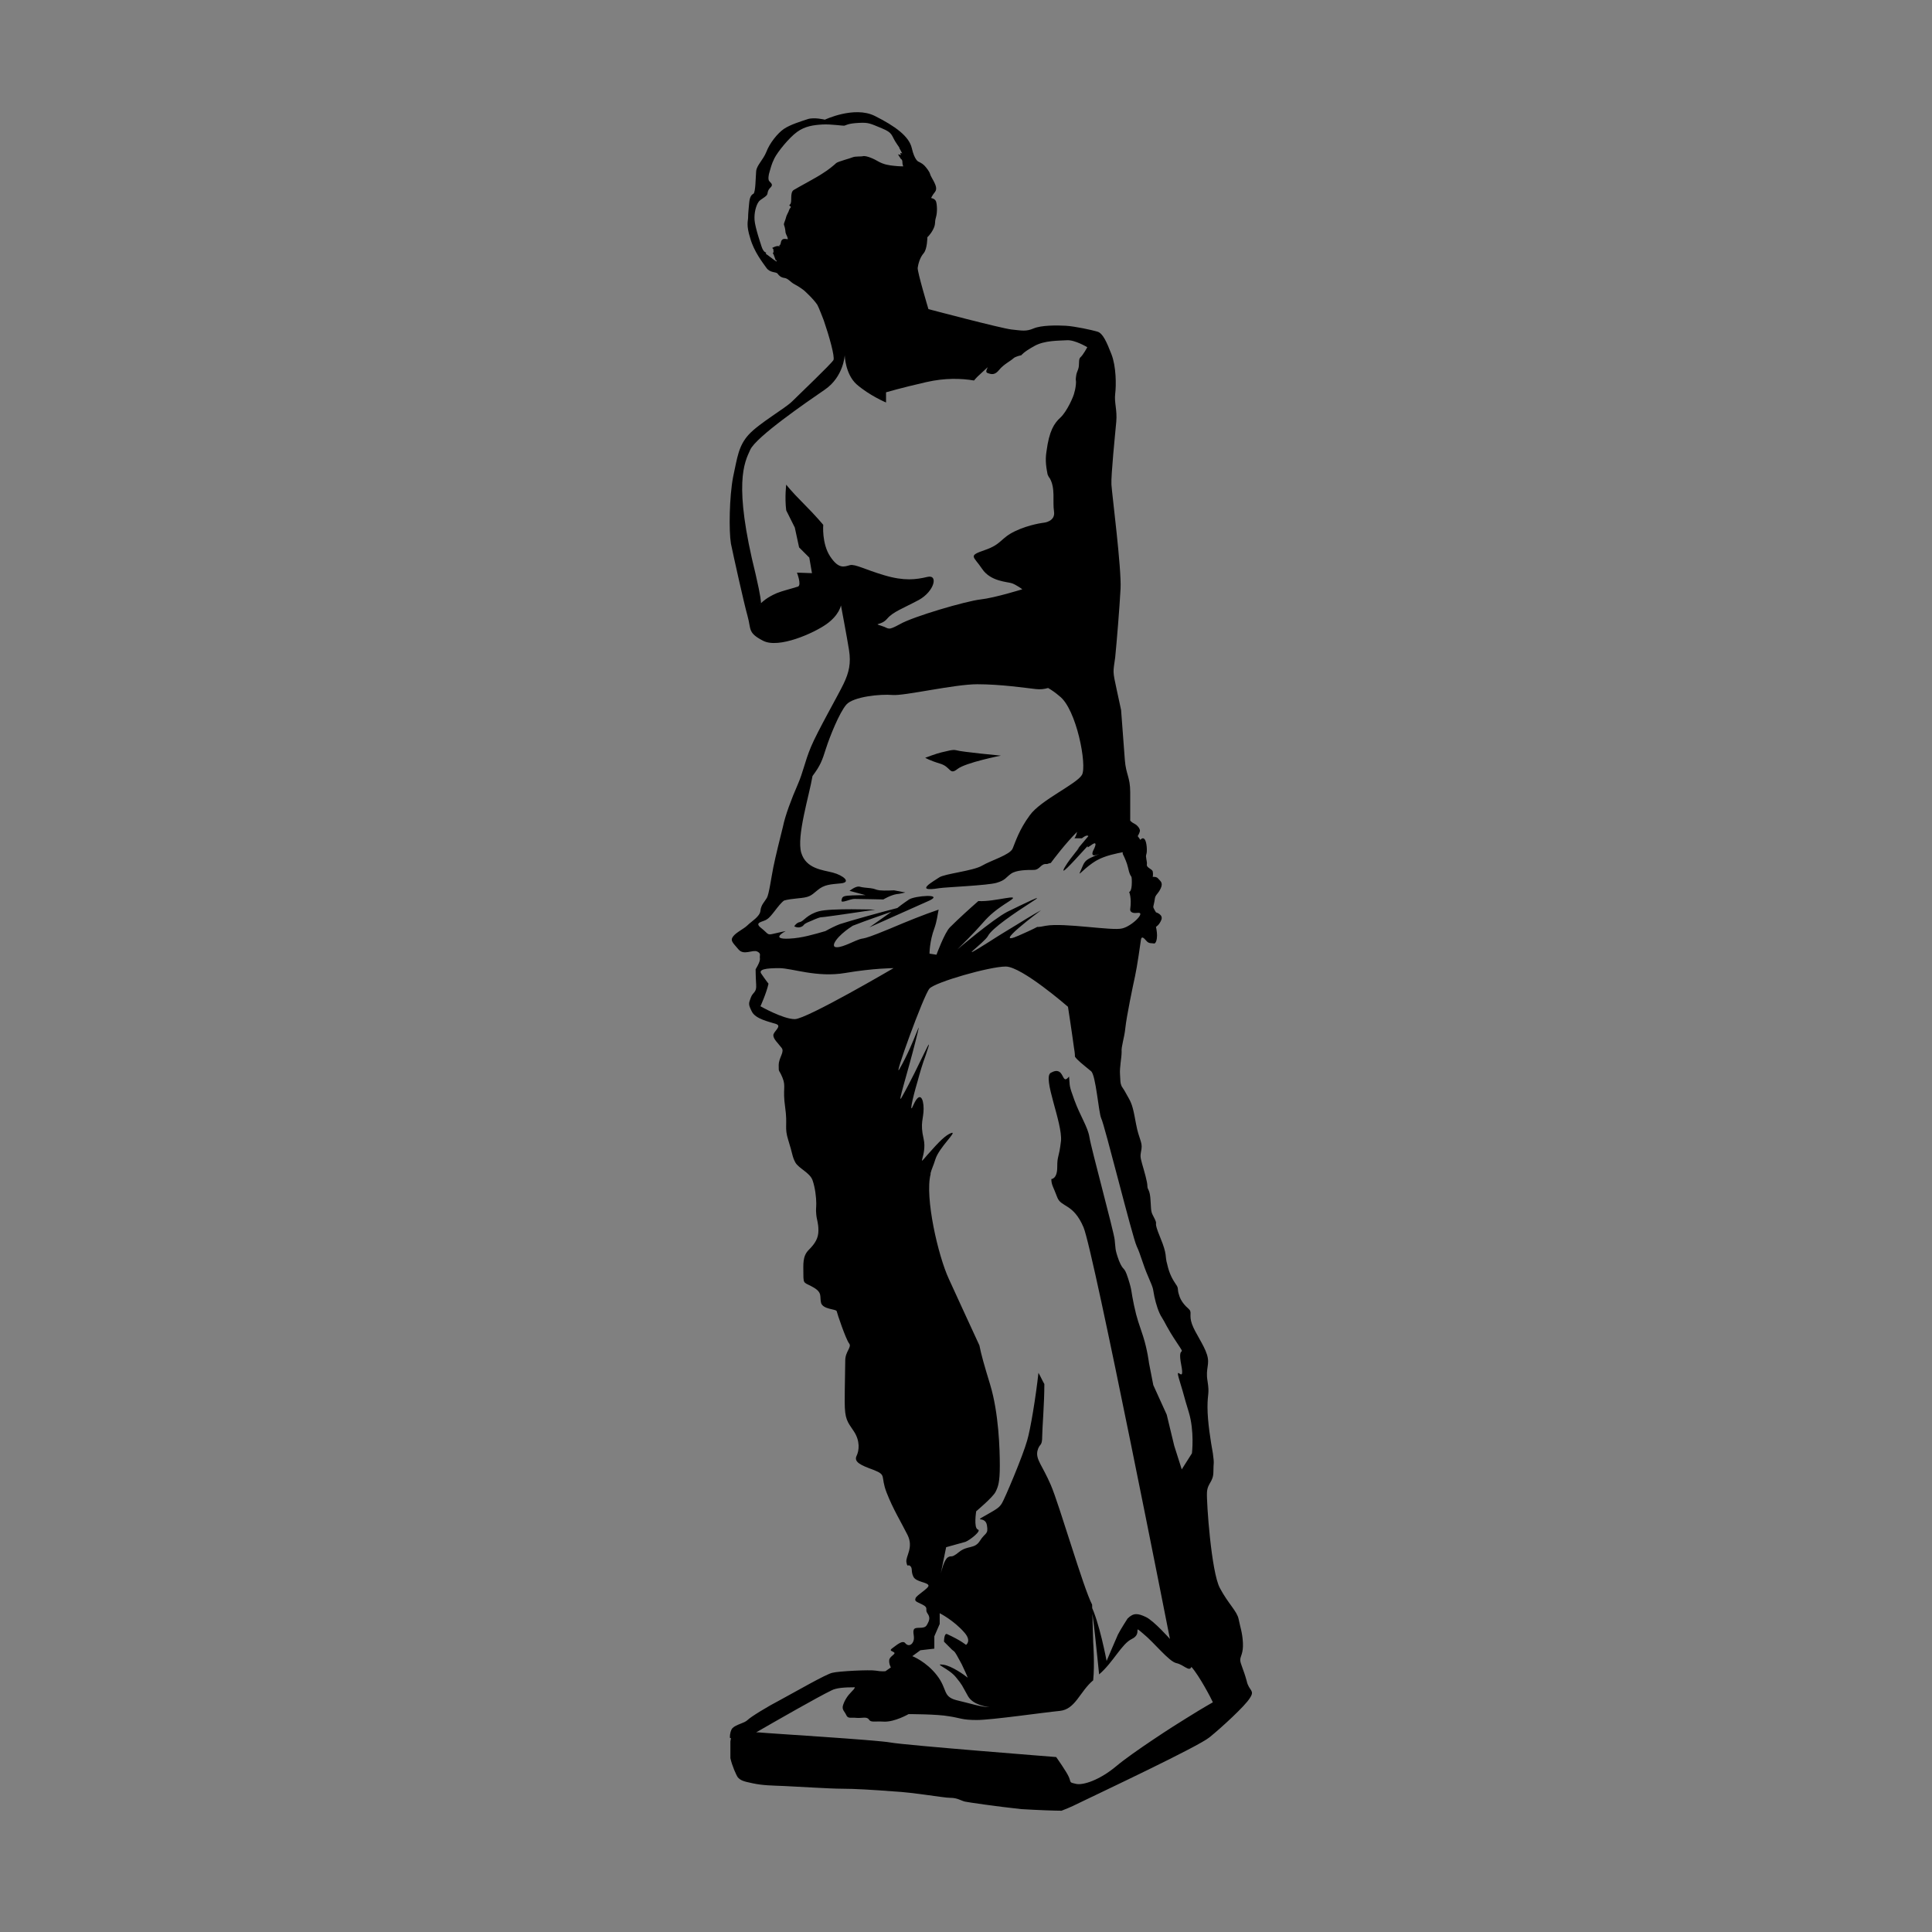 <?xml version="1.0" encoding="utf-8"?>
<!-- Generator: Adobe Illustrator 20.1.0, SVG Export Plug-In . SVG Version: 6.00 Build 0)  -->
<!DOCTYPE svg PUBLIC "-//W3C//DTD SVG 1.1//EN" "http://www.w3.org/Graphics/SVG/1.1/DTD/svg11.dtd">
<svg version="1.1" id="Layer_3" xmlns="http://www.w3.org/2000/svg" xmlns:xlink="http://www.w3.org/1999/xlink" x="0px" y="0px"
	 viewBox="0 0 360 360" style="enable-background:new 0 0 360 360;" xml:space="preserve">
<rect x="0" y="0" width="360" height="360" fill="#808080" stroke="none"/>
<style type="text/css">
	.st0{fill:none;}
	.st1{fill:#FFFFFF;}
</style>
<g>
	<path class="st0" d="M222.2,310.6c-0.3,1-1.4-0.3-2.8-0.7s-4.1-3.8-6.2-5.5c-2.1-1.7,0,0-2.1,1c-1.9,0.9-3.5,4.4-6.1,6.6
		c0,0.5,0.1,0.8,0.1,0.9c0,0.5,0,2.4-0.2,3.4c-0.2,0.9-0.6,1.7-1.1,2.1s-1.4-0.9-0.6-3.5c0.1-0.5,0.2-1.1,0.3-1.8
		c-2.6,2.1-3.4,5.4-6.2,5.7c-3.1,0.3-12.7,1.7-15.5,1.7s-3.1-0.3-5.2-0.7c-2.1-0.3-7.5-0.4-7.5-0.4s-2.6,1.5-4.6,1.4
		c-2-0.1-2.4,0.2-2.8-0.4s-1.3-0.2-2.3-0.3c-1-0.1-1.6,0.2-1.9-0.5c-0.3-0.7-0.9-0.9-0.6-1.9c0.3-0.9,0.9-1.7,1.6-2.5
		c0.3-0.3,0.5-0.6,0.6-0.8c-1.9,0-3.5,0.1-4.4,0.6c-2.4,1.2-9.9,5.5-14,7.8c0.1,0,0.3,0,0.4,0c2,0.2,22.1,1.4,24.7,1.9
		c2.7,0.5,30.8,2.7,30.8,2.7s2,2.8,2.4,3.8c0.4,1,0,0.9,1.3,1.2c1.3,0.3,4.4-0.6,7.5-3.3s11-7.8,13-8.9c1.2-0.7,3.4-2,5.2-3
		C225.8,316.5,223.7,312.2,222.2,310.6z"/>
	<path d="M144.2,47.1C144.1,47.1,144.1,47.1,144.2,47.1C144.1,47.1,144.1,47.1,144.2,47.1z"/>
	<path d="M144.1,47.1c0,0,0-0.1,0.1-0.3C144.1,47,144.1,47.1,144.1,47.1z"/>
	<path d="M231.1,309.3c0-0.7,0.6-1.2,0.5-3.2c-0.1-1.9-0.5-2.9-0.8-4.4s-1.9-2.8-3.5-5.8s-2.5-16-2.4-17.8c0.1-1.8,1.2-1.9,1.2-3.9
		c0-1.9,0.2-1.2-0.1-3.4c-0.4-2.2-1-5.9-1-8.6s0.4-2.4,0-4.9c-0.4-2.4,0.5-3-0.1-4.9s-2.2-4-2.8-5.7s0.1-2.2-0.6-2.8
		c-0.7-0.6-1.5-1.5-1.8-2.6c-0.4-1.2,0-1.2-0.6-2c-0.6-0.9-1.2-1.9-1.6-3.7c-0.5-1.7,0.1-1.6-1.3-5c-1.4-3.4-0.4-2.1-1-3.4
		c-0.6-1.3-0.7-0.9-0.8-3.3s-0.6-2.1-0.6-2.9s-0.6-2.8-1-4.2c-0.4-1.4-0.3-1.5-0.1-2.7c0.2-1.3-0.5-1.9-1-4.6s-0.7-3.7-1.4-4.9
		c-0.7-1.3-0.9-1.6-1.3-2.2c-0.3-0.7-0.2-0.9-0.3-2.2s0.3-3.1,0.3-4.2c-0.1-1,0.5-2.5,0.7-4.5c0.2-2,1.4-7.8,1.8-9.6
		c0.4-1.8,1-6.1,1.1-6.8c0.1-0.7,0.5-0.4,1,0.2c0.5,0.6,1,0.4,1.4,0.5c0.4,0.1,0.6-0.8,0.6-1.5s-0.2-1.6-0.2-1.6s0.6-0.3,1-1.3
		s-1-1.4-1-1.4s-0.5-0.8-0.5-1s0.2-0.8,0.3-1.6c0.1-0.7,0.6-0.8,1.1-1.9c0.5-1.1-0.2-1.4-0.5-1.8c-0.3-0.4-1-0.3-1-0.3s0.1-0.5,0-1
		c-0.1-0.5-1.2-0.7-1.1-1.3c0.1-0.6-0.3-1.4-0.1-1.9s0.1-2.3-0.3-2.8c-0.4-0.5-0.8,0.1-0.8,0.1l-0.5-0.7c0,0,0.3-0.5,0.4-0.9
		c0.1-0.4-0.4-1.1-1-1.4c-0.6-0.3-0.8-0.6-0.8-0.6s0-2.5,0-5.3c0-2.8-0.8-3.3-1-6c-0.2-2.7-0.7-9.3-0.7-9.3s0,0-0.8-3.7
		c-0.8-3.7-0.7-3.2-0.3-6.1c0.3-3,0.8-9.1,1-12.8c0.2-3.7-1.6-17.7-1.7-19.4s0.7-9.5,0.9-11.7s-0.4-3.6-0.2-5.2s0.2-5.1-0.7-7.4
		s-1.6-3.9-2.6-4.2s-4.2-1-5.9-1.1s-4.6-0.1-6,0.5s-2.2,0.4-4.1,0.2S173,57.6,173,57.6s-2.1-7-2-7.7c0.1-0.7,0.4-1.9,1.1-2.7
		s0.7-3,0.7-3s0.6-0.5,1.1-1.5s0.2-1.2,0.5-2.2s0.2-2.5,0-3s-0.9-0.6-0.9-0.6s0.2-0.5,0.7-1.1s0.1-1.4-0.2-2s-0.6-1-0.7-1.4
		c-0.1-0.4-0.7-1.2-1.1-1.6s-1.1-0.7-1.1-0.7s-0.7-0.3-1.2-2.5c-0.5-2.2-3.1-4.1-6.9-6s-9.3,0.7-9.3,0.7s-2-0.5-3.2-0.1
		c-1.2,0.4-3.2,1-4.4,1.8c-1.2,0.8-2.7,2.7-3.3,4.3c-0.6,1.5-1.8,2.5-1.9,3.6c-0.1,1.1-0.1,3.9-0.5,4.2c-0.4,0.2-0.7,0.6-0.8,1.7
		c-0.1,1.1-0.2,2-0.2,2.7s-0.4,1.4,0.4,3.9c0.7,2.5,2.3,4.5,3,5.5s1.8,0.7,2.1,1.1s0.6,0.7,1.3,0.8c0.7,0.1,1.1,0.8,1.9,1.2
		c0.8,0.4,1.7,1.1,1.7,1.1s1.7,1.5,2.5,2.7c0.2,0.3,1.2,2.9,1.2,2.9c1,2.9,2.1,6.8,1.8,7.4c-0.5,0.8-6.4,6.4-7.7,7.7
		c-1.3,1.3-6.2,4.1-8.1,6.2c-1.9,2.1-2.1,4.2-2.9,7.9c-0.7,3.7-0.8,10-0.4,12.4c0.5,2.4,2.4,11,3.1,13.5s0,3.1,2.9,4.6
		c2.9,1.5,9.4-1.4,11.8-3.1c2.4-1.7,2.7-3.5,2.7-3.5s1.1,5.8,1.5,8.3s0,4.2-1,6.3c-1,2.1-4.9,8.9-6.1,11.8c-1.2,2.9-1.4,4.6-2.5,7.1
		c-1.1,2.5-2.3,5.7-2.7,7.7c-0.5,2-1.4,5.6-1.8,7.6s-0.8,5-1.2,5.7c-0.4,0.7-1.1,1.3-1.2,2.4c-0.1,1.1-1.7,2-2.4,2.7
		s-2.1,1.3-2.7,2.1c-0.6,0.8,0,1.2,1,2.4c1,1.2,2.6,0,3.5,0.4c0.8,0.4,0.4,0.7,0.5,1.3c0.1,0.6-0.8,2-0.8,2s0,1.3,0.1,2.9
		c0.1,1.5-0.6,1.3-1,2.4s-0.5,1.2,0.2,2.6c0.7,1.4,3.3,1.9,4.5,2.3c1.2,0.4-0.5,1.4-0.5,2.1s0.8,1.4,1.5,2.3
		c0.7,0.8-0.5,1.8-0.5,3.3c0,1.5,0,0.6,0.7,2.3s0,2,0.5,5.5c0.5,3.5-0.2,3.7,0.6,6.2c0.8,2.5,0.7,3,1.3,4.1s2.7,1.9,3.2,3.3
		c0.5,1.4,0.7,3.3,0.7,4.3c0,1-0.1,1.1,0,2.1c0.1,1.1,0.4,1.5,0.4,3c0,1.4-0.6,2.4-1.8,3.6c-1.2,1.2-1,2.7-1,4.6
		c0,1.9,0.2,1.4,1.9,2.4c1.7,1,1.1,1.7,1.4,2.9c0.4,1.2,2.7,1.1,2.9,1.5c0.1,0.5,1.7,5.2,2.3,6c0.6,0.7-0.7,1.5-0.7,3.2
		s-0.1,4.4-0.1,7.7s0.5,3.7,1.7,5.5c1.2,1.8,1,3.6,0.5,4.6c-0.5,1.1,0.7,1.7,3.2,2.6c2.5,1,1.2,1.1,2.4,4.2c1.2,3.1,2.7,5.5,3.9,7.9
		c1.2,2.4-0.4,4-0.2,5.1s0.3,0.3,0.7,0.7c0.5,0.4,0.1,1,0.6,2c0.5,1,2.6,1,2.8,1.6c0.2,0.5-2.2,1.8-2.4,2.4
		c-0.2,0.6,0.1,0.6,1.3,1.2s0.4,0.9,0.9,1.6s0.5,1.2-0.1,2.2c-0.5,0.9-2,0.2-2.4,0.8c-0.3,0.6,0.2,1.4-0.1,2.2c-0.3,0.8-1,1-1.5,0.4
		c-0.5-0.7-1.7,0.4-2.4,0.9c-0.7,0.5-0.1,0.5,0.3,0.8c0.4,0.3-0.8,0.7-0.9,1.4c-0.1,0.7,0.3,1.4,0.3,1.4l-1,0.7c0,0-0.7,0.1-1.8-0.1
		c-1.1-0.2-7,0.1-8.1,0.4c-1.1,0.2-7,3.6-9.6,5c-2.5,1.3-5.6,3.2-6.2,3.8s-2.1,0.8-2.8,1.5c-0.3,0.3-0.5,1-0.5,1.8l0.2,0.1l-0.1,0.6
		c0,0,0,1.6,0,3.1c0.3,1.4,1.1,3.2,1.4,3.6c0.5,0.5,0.8,0.7,2.8,1.1c1.9,0.4,3.5,0.4,5.9,0.5c2.4,0.1,8.4,0.5,10.7,0.5
		s5.7,0.2,9.6,0.5c3.9,0.2,9.3,1.2,10.6,1.2s1.9,0.5,2.7,0.7c0.4,0.1,5.8,0.9,10.5,1.4c3.3,0.2,6.4,0.3,7.5,0.3
		c0.5-0.2,1.4-0.5,3.6-1.6c3.5-1.7,22-10.4,24-12.1c2.1-1.7,6.6-5.8,7.5-7.3c1-1.5-0.2-1.3-0.6-3.2C231.7,311,231.1,310,231.1,309.3
		z M147.9,35.4c-0.8,0.5-0.2,2.3-0.7,2.7c-0.4,0.3,0.4,0.3,0.1,0.6c-0.3,0.3-0.2,0.5-0.6,1.2c-0.3,0.6-0.1,0.4-0.6,1.7
		c-0.1,0.4,0.1,0.4,0.2,1.1c0.1,0.6,0,0.5,0.2,1c0.2,0.4,0.2,0.4,0.3,0.8c0.1,0.3-1.1-0.5-1.3,0.7c-0.1,0.6-0.3,0.5-0.3,0.4
		c0,0,0,0,0,0c0.2,0.6,0,0-0.9,0.4s0,0-0.2,0.9c0.2-0.3,0,0.2-0.1,0.3c0.1,0.1,0.2,0.3,0.4,0.9c0.3,0.9,0,0,0.3,0.5
		c0.3,0.5-1-0.6-1.7-1.1c-0.7-0.4,0.1-0.3-0.4-0.5s-0.8-1.4-0.8-1.4s-1.1-3.2-1.2-4.6c-0.1-1.4,0.3-2.7,0.7-3.3
		c0.3-0.6,1.6-1,1.7-1.6c0.1-0.6,0.2-0.8,0.7-1.3c0.4-0.5-0.2-0.8-0.4-1.1s-0.1-1.1,0.1-1.7c0.2-0.6,0.3-1.3,0.9-2.5
		c0.6-1.2,2.7-3.8,4.2-4.9s3.1-1.3,4.7-1.4c1.8-0.1,3.9,0.3,4.2,0.2c0.3-0.1,0.7-0.4,2.6-0.5c1.9-0.1,2.1,0.1,4.3,1
		c2.2,0.9,1.7,1.3,2.8,2.9c1.1,1.6,0,0,0.7,1.2c0.4,0.8,0.3,0.5,0.3,0.6c0.1,0,0,0,0,0c-0.2-0.1-0.4-0.2-0.3,0.1
		c0.3,0.6-0.9-0.5-0.2,0.5c0.4,0.6,0.3,0.5,0.3,0.4c0,0,0,0.1,0.1,0.1c0.3,0.5,0,0.4,0.3,1.3c0,0-0.8,0-1.7-0.1
		c-0.9-0.1-1.9-0.2-3.1-0.9s-2.3-1-2.7-0.9c-0.3,0.1-1.4,0-1.9,0.2c-0.4,0.2-2.8,0.8-3.1,1.1c-0.3,0.3-1.5,1.3-2.5,1.9
		C152.3,33,148.7,34.9,147.9,35.4z M139.8,83.8c1.1-2.4,10.4-8.8,13.9-11.2c3.5-2.4,3.7-6.4,3.7-6.4s0.1,3.5,2.2,5.4
		c2.4,2.1,5.5,3.4,5.5,3.4v-1.9c0,0,2.7-0.8,7.5-1.9c3.5-0.8,6.5-0.7,8.9-0.3c0.3-0.4,0.8-0.9,1.7-1.7c1.8-1.7,0,0,0.8,0.3
		c0.8,0.3,1.4,0.4,2.2-0.6c0.8-1,2.2-1.7,2.6-2.1c0.4-0.4,1.5-0.6,1.5-0.6s0.4-0.6,2.4-1.7c1.9-1.1,4.6-1,6.1-1.1
		c1.5-0.1,3.8,1.3,3.8,1.3s-0.8,1.5-1.3,1.9c-0.4,0.4-0.1,1.4-0.4,2.2c-0.3,0.8-0.3,0.7-0.4,1.4c-0.1,0.7,0,0.6,0,1
		c0,0.4-0.1,1.3-0.3,1.9c-0.1,0.7-1.4,3.6-2.6,4.7s-2.1,2.5-2.6,6.3c-0.3,1.8,0,3.2,0.2,4.3c0.1,0.2,0.2,0.5,0.4,0.7
		c1.1,1.9,0.5,4.3,0.8,6.2c0.3,1.9-1.9,2.1-1.9,2.1s-2.7,0.3-5.4,1.6s-2.4,2.4-5.6,3.5c-3.2,1.1-2.1,1.1-0.5,3.5
		c1.6,2.4,4.8,2.4,5.6,2.7c0.8,0.3,1.9,1.1,1.9,1.1s-5.1,1.6-7.8,1.9c-2.7,0.3-12.6,3.2-15,4.6c-2.4,1.3-1.9,0.8-3.5,0.3
		c-1.6-0.5,0,0,1.1-1.3c1.1-1.3,2.9-1.9,5.9-3.5c2.9-1.6,3.7-4.8,1.6-4.3c-2.1,0.5-4.3,0.8-8-0.3c-3.7-1.1-5.4-2.1-6.4-1.9
		c-1.1,0.3-2.1,0.8-3.7-1.6c-1.6-2.4-1.3-5.9-1.3-5.9s-1.3-1.6-3.7-4c-2.4-2.4-3.2-3.5-3.2-3.5s-0.3,2.4,0,4.8l1.6,3.2l0.8,3.7
		l1.9,1.9l0.5,2.9l-2.8-0.1c0,0,0.9,2.3,0.2,2.6c-1.6,0.5-2.9,0.8-3.9,1.2c-1.9,0.8-2.8,1.7-3,1.9c0,0.1,0,0,0,0s0,0,0,0
		c0-0.2,0-1.1-1-5.4C136.6,90.1,138.7,86.2,139.8,83.8z M146.1,167.8c0.7-0.2,1.5-0.3,2.5-0.4c2.2-0.2,2.4-0.4,3.7-1.5
		c1.3-1.1,2.4-1.1,4.4-1.3c2-0.2,0.4-1.5-1.5-2s-5-0.7-5.9-3.7c-0.9-3.1,1.5-10.7,2.1-14.3c1.5-2,1.8-2.9,2.5-5.1
		c0.7-2.2,2.5-6.7,3.8-8.2c1.3-1.5,6.4-2,8.6-1.8c2.2,0.2,11.5-2,15.8-2c4.4,0,9.1,0.7,10.9,0.9c0.9,0.1,1.6,0,2.3-0.2
		c0.7,0.4,1.4,0.9,2.1,1.5c3.2,2.4,5.2,13,4.2,14.7c-1,1.7-7.7,4.7-9.7,7.5c-2,2.7-2.7,5-3.2,6.2c-0.5,1.2-4,2.2-5.7,3.2
		c-1.7,1-7,1.5-8,2.2c-1,0.7-4.9,2.8,0,2c1.3-0.2,9-0.5,10.7-1c1.7-0.5,1.7-1,2.7-1.7s3-0.7,4.2-0.7s1.3-1.2,2.4-1.1
		c0.1,0,0.2,0,0.4-0.1c0,0,0,0,0,0c0.1,0,0.3-0.1,0.4-0.1c0.6-0.8,2.7-3.6,4.9-5.8c-0.2,0.9-0.5,1.2-0.5,1.2h1.4
		c1-0.8,1.2-0.4,1.2-0.4l-2.1,2.5c1.4-1.4-1.2,1.4-2.3,3.3c-1,1.8,1.2-0.6,3.3-2.9c2.1-2.3,0,0,1.6-1.2c1.6-1.2,0.4,1,0.4,1
		s-0.6,1.2,0.6,0.8s0,0-1.2,0.6c-1.2,0.6-1.2,1.2-1.8,2.5c-0.6,1.2,0.8-0.8,3.1-2.1c1.6-0.9,3.8-1.3,4.8-1.5c0,0,0,0.1,0,0.1
		c0,0.1,0,0.1,0,0.2c0.4,0.8,0.8,1.7,1,2.6c0.5,2.3,0.7,0.9,0.7,2.7c0,1.8-0.5,1.8-0.5,1.8s0.5,1.1,0.2,3.2c0,0-0.2,0.9,1.4,0.7
		c1.6-0.2-1.1,2.5-2.9,2.9c-1.8,0.5-10.8-1.1-14.2-0.5c-3.4,0.7,0.7-0.7-5,1.8c-5.6,2.5,4.1-4.7,4.1-4.7s-1.5,0.8-4.7,2.8
		c-1.3,0.8-3,1.8-5,3.1c-6.8,4.3-0.9,0.2-0.2-1.1c0.7-1.4,5-4.3,8.1-6.3c3.2-2-1.8,0.5-4.5,1.8c-2.7,1.4-9.3,7-9.3,7
		s0.9-0.9,1.9-1.9c1-1,2.2-2.3,2.8-3c1.4-1.6,2.5-2.5,5-4.1c2.5-1.6-2.7,0.2-5.8,0c-1.6,1.4-3.7,3.3-5.3,4.9c-1,1-2.5,5.1-2.5,5.1
		l-1.3-0.2c0,0,0-2.3,0.9-4.7c0.5-1.4,0.6-2.6,0.8-3.5c-2.7,0.9-5.9,2.2-9.2,3.6c-7,2.9-3.4,0.9-7.4,2.7c-4.1,1.8-3.2-0.2-1.4-1.8
		c0.9-0.8,1.7-1.3,2-1.5c2.8-1.1,6.1-2.2,7.2-2.6c-2,1.4-4.1,2.9-4.1,2.9s8.5-3.8,11.2-5c2.7-1.3-2.7-0.9-3.8-0.2
		c-0.3,0.2-1.2,0.8-2.2,1.6c-2.4,0.6-8.9,2.4-10.7,3c-0.8,0.3-1.8,0.8-2.7,1.3c-2.1,0.6-4.4,1.3-6.7,1.4c-3.8,0.2-0.7-1.4-0.7-1.4
		s-1.1,0.2-2.3,0.5s-0.9,0-2.3-1.1c-1.4-1.1,0.5-1.1,1.1-1.6C143.8,170.8,145,168.6,146.1,167.8z M148.1,189.9
		c-2.2,0-6.4-2.4-6.4-2.4s1.1-2.4,1.5-4.2c0,0-0.7-0.9-1.3-1.8c-0.7-0.9,0.9-1.1,3.3-1.1c2.4,0,7,1.8,12.3,0.9s9-0.9,9-0.9
		S150.3,189.9,148.1,189.9z M171.5,307.5l2.6-0.3v-2.3l1-2.3v-2c0,0,2.6,1.3,4.6,3.6c1.4,1.6,0.3,2.3,0.3,2.3s-0.9-0.8-3.5-2
		c-0.6-0.3-0.6,1.4-0.6,1.4s0.9,0.9,1.2,1.2c0.9,1,0.4-0.2,2.1,3c0.4,0.8,1.2,2.6,1.1,2.5c-0.6-0.5-3-2.2-4.5-2.4
		c-2-0.3,1,0.7,2.3,2.3c1.3,1.6,1,1.3,2.3,3.6c0.9,1.5,3.1,1.9,4,2c0.5,0,0.4,0,0,0c0,0,0,0,0,0c-1.6,0-3.6-0.7-6.2-1.3
		c-2.6-0.7-1.6-2-3.6-4.6c-2-2.6-4.6-3.6-4.6-3.6L171.5,307.5z M221,320.2c-2,1.2-9.9,6.3-13,8.9s-6.2,3.6-7.5,3.3
		c-1.3-0.3-0.9-0.2-1.3-1.2c-0.4-1-2.4-3.8-2.4-3.8s-28.1-2.2-30.8-2.7c-2.7-0.5-22.8-1.7-24.7-1.9c-0.1,0-0.3,0-0.4,0
		c4-2.3,11.5-6.6,14-7.8c0.9-0.5,2.5-0.6,4.4-0.6c-0.1,0.3-0.3,0.5-0.6,0.8c-0.8,0.8-1.3,1.6-1.6,2.5c-0.3,0.9,0.3,1.2,0.6,1.9
		c0.3,0.7,0.9,0.4,1.9,0.5c1,0.1,1.9-0.3,2.3,0.3s0.9,0.3,2.8,0.4c2,0.1,4.6-1.4,4.6-1.4s5.4,0,7.5,0.4c2.1,0.3,2.4,0.7,5.2,0.7
		s12.4-1.4,15.5-1.7c2.9-0.3,3.7-3.6,6.2-5.7c0.3-2.9,0-7.1,0-7.1l-0.2-7c-1.6-3-6.1-18.6-7.7-22.3s-2.8-4.7-2.5-6.3
		c0.4-1.6,0.9-0.7,0.9-2.8c0-1.4,0.4-6,0.4-9.7c-0.4-0.7-0.7-1.4-1.1-2.1c-0.5,4.6-1.5,10.6-2.1,12.6c-0.8,2.9-4.2,10.9-4.7,11.7
		c-0.5,0.8-0.8,1-3.1,2.3c-2.3,1.3,0,0,0.3,1.8s-0.3,1.3-1.3,2.9c-1,1.6-2.3,0.8-3.9,2.1c-1.6,1.3-1.3,0.5-2.1,1
		c-0.7,0.5-1.2,2.6-1.3,3l0,0.1c0,0,0,0,0-0.1l1-4.9c0,0,2.9-0.8,3.6-1c0.8-0.3,3.1-2.1,2.3-2.3c-0.8-0.3-0.3-3.4-0.3-3.4
		s3.1-2.6,3.6-3.6s0.8-1.8,0.8-4.9s-0.2-9.8-1.8-15.1c-1.1-3.6-1.7-5.7-2-7.3c-2-4.3-4.5-9.8-5.7-12.4c-2-4.3-4.5-15.2-3.4-19.5
		c0,0,0-0.1,0-0.1c0,0,0-0.1,0-0.1c0.2-0.8,0.5-1.3,0.9-2.6c0.7-2.2,4.1-5.2,3-4.9c-1.1,0.4-2.2,1.5-4.5,4.1c-2.2,2.6,0,0-0.7-3
		s0-3.7,0-5.6s-0.7-3.4-1.9-0.7c-0.8,1.9-0.3-0.8,0.8-4.5c0.4-1.5,0.9-3.2,1.5-4.8c1.9-5.6-1.1,1.9-4.5,7.9
		c-0.9,1.6,1.1-4.5,2.6-10.5c1.5-6,0,0-3,5.2c-1.3,2.3,4.5-13.8,5.6-15s11.2-4.1,14.2-4.1s11.6,7.5,11.6,7.5s0.7,4.5,1.1,7.5
		c0.1,0.6,0.2,1.2,0.2,1.8c0.5,0.7,1.3,1.3,3,2.7c0.9,0.7,1.4,7.7,1.9,8.8c0.6,1.1,5.8,22.1,6.6,23.8c0.8,1.7,1.1,3.3,2.2,5.8
		c1.1,2.5,0.8,2.2,1.1,3.6c0.3,1.4,0.8,3,1.4,3.9s0.8,1.7,2.8,4.7s0,0,0.8,4.1c0.8,4.1-1.4-0.6-0.3,3c1.1,3.6,0.6,2.2,1.7,5.8
		c1.1,3.6,0.6,7.7,0.6,7.7l-1.9,3l-1.4-4.4l-1.4-5.8l-2.5-5.5l-0.8-4.1c0,0-0.3-2.5-1.1-5c-0.8-2.5-1.1-3-1.7-5.8s-0.3-2.5-1.1-5
		c-0.8-2.5-0.8-1.1-1.7-3.3c-0.8-2.2-0.6-2.2-0.8-3.9s-4.4-17.1-4.7-19.1c-0.3-1.9-1.7-3.9-2.8-6.9c-1.1-3-0.8-2.5-1-4.4
		c-1.5,1.9-0.7-2.2-3.4-0.7c-1.6,0.9,2.2,9.3,1.9,12.7c-0.4,3.4-0.7,2.6-0.7,4.9c0,2.2-1.1,2.2-1.1,2.2c0,1.1,0.4,1.5,1.1,3.4
		s3,1.1,4.9,5.6s16.1,76.7,16.1,76.7s-3-3.4-4.5-4.1c-1.5-0.7-2.3-0.8-3.4,0.3c0,0-1.3,2-1.8,3c-0.5,1.1-2.1,4.9-2.1,4.9
		s-1.4-7.5-3-10.5c0.4,0.7,1.3,10.1,1.6,13c2.6-2.2,4.2-5.7,6.1-6.6c2.1-1,0-2.8,2.1-1c2.1,1.7,4.8,5.2,6.2,5.5s2.4,1.7,2.8,0.7
		c1.5,1.7,3.7,5.9,4,6.6C224.4,318.1,222.1,319.5,221,320.2z"/>
	<path class="st1" d="M141.7,112.6C141.6,112.7,141.6,112.7,141.7,112.6C141.6,112.7,141.7,112.7,141.7,112.6z"/>
	<path class="st0" d="M141.7,112.6c0.2-0.2,1-1.2,3-1.9c1-0.4,2.4-0.7,3.9-1.2c0.7-0.2-0.2-2.6-0.2-2.6l2.8,0.1l-0.5-2.9l-1.9-1.9
		l-0.8-3.7l-1.6-3.2c-0.3-2.4,0-4.8,0-4.8s0.8,1.1,3.2,3.5c2.4,2.4,3.7,4,3.7,4s-0.3,3.5,1.3,5.9c1.6,2.4,2.7,1.9,3.7,1.6
		c1.1-0.3,2.7,0.8,6.4,1.9c3.7,1.1,5.9,0.8,8,0.3c2.1-0.5,1.3,2.7-1.6,4.3c-2.9,1.6-4.8,2.1-5.9,3.5c-1.1,1.3-2.7,0.8-1.1,1.3
		c1.6,0.5,1.1,1.1,3.5-0.3c2.4-1.3,12.3-4.3,15-4.6c2.7-0.3,7.8-1.9,7.8-1.9s-1.1-0.8-1.9-1.1c-0.8-0.3-4-0.3-5.6-2.7
		c-1.6-2.4-2.7-2.4,0.5-3.5c3.2-1.1,2.9-2.1,5.6-3.5s5.4-1.6,5.4-1.6s2.1-0.3,1.9-2.1c-0.3-1.9,0.3-4.3-0.8-6.2
		c-0.1-0.2-0.3-0.5-0.4-0.7c-0.3-1-0.5-2.5-0.2-4.3c0.6-3.8,1.4-5.1,2.6-6.3s2.5-4,2.6-4.7c0.1-0.7,0.3-1.5,0.3-1.9
		c0-0.4-0.1-0.3,0-1c0.1-0.7,0.1-0.6,0.4-1.4c0.3-0.8,0-1.8,0.4-2.2c0.4-0.4,1.3-1.9,1.3-1.9s-2.2-1.4-3.8-1.3
		c-1.5,0.1-4.2,0-6.1,1.1c-1.9,1.1-2.4,1.7-2.4,1.7s-1.1,0.1-1.5,0.6c-0.4,0.4-1.8,1.1-2.6,2.1c-0.8,1-1.4,0.8-2.2,0.6
		c-0.8-0.3,1-1.9-0.8-0.3c-0.9,0.8-1.4,1.3-1.7,1.7c-2.3-0.4-5.4-0.5-8.9,0.3c-4.8,1.1-7.5,1.9-7.5,1.9v1.9c0,0-3.1-1.3-5.5-3.4
		c-2.1-1.9-2.2-5.4-2.2-5.4s-0.2,3.9-3.7,6.4c-3.5,2.4-12.8,8.8-13.9,11.2c-1.1,2.4-3.2,6.3,0.9,23.5
		C141.7,111.5,141.7,112.5,141.7,112.6z"/>
	<path class="st0" d="M157.6,181.3c-5.3,0.9-9.9-0.9-12.3-0.9c-2.4,0-4,0.2-3.3,1.1c0.7,0.9,1.3,1.8,1.3,1.8
		c-0.4,1.8-1.5,4.2-1.5,4.2s4.2,2.4,6.4,2.4c2.2,0,18.4-9.4,18.4-9.4S162.8,180.5,157.6,181.3z"/>
	<path class="st0" d="M143.2,171.2c-0.7,0.5-2.5,0.5-1.1,1.6c1.4,1.1,1.1,1.4,2.3,1.1s2.3-0.5,2.3-0.5s-3.2,1.6,0.7,1.4
		c2.3-0.1,4.6-0.8,6.7-1.4c0.9-0.5,1.8-1,2.7-1.3c1.8-0.6,8.4-2.4,10.7-3c1-0.7,1.9-1.3,2.2-1.6c1.1-0.7,6.5-1.1,3.8,0.2
		c-2.7,1.3-11.2,5-11.2,5s2.1-1.5,4.1-2.9c-1,0.3-4.4,1.4-7.2,2.6c-0.3,0.3-1.1,0.8-2,1.5c-1.8,1.6-2.7,3.6,1.4,1.8
		c4.1-1.8,0.5,0.2,7.4-2.7c3.3-1.4,6.5-2.7,9.2-3.6c-0.2,0.9-0.3,2.1-0.8,3.5c-0.9,2.5-0.9,4.7-0.9,4.7l1.3,0.2c0,0,1.5-4,2.5-5.1
		c1.5-1.6,3.7-3.5,5.3-4.9c3.2,0.2,8.3-1.6,5.8,0c-2.5,1.6-3.6,2.5-5,4.1c-0.7,0.8-1.8,2-2.8,3c-1,1.1-1.9,1.9-1.9,1.9
		s6.5-5.6,9.3-7c2.7-1.4,7.7-3.8,4.5-1.8c-3.2,2-7.4,5-8.1,6.3c-0.7,1.4-6.5,5.4,0.2,1.1c2-1.2,3.6-2.3,5-3.1c3.3-2,4.7-2.8,4.7-2.8
		s-9.7,7.2-4.1,4.7c5.6-2.5,1.6-1.1,5-1.8c3.4-0.7,12.4,0.9,14.2,0.5c1.8-0.5,4.5-3.2,2.9-2.9c-1.6,0.2-1.4-0.7-1.4-0.7
		c0.2-2-0.2-3.2-0.2-3.2s0.5,0,0.5-1.8c0-1.8-0.2-0.5-0.7-2.7c-0.2-0.9-0.6-1.8-1-2.6c0-0.1,0-0.1,0-0.2c0,0,0-0.1,0-0.1
		c-1.1,0.2-3.2,0.6-4.8,1.5c-2.3,1.2-3.7,3.3-3.1,2.1c0.6-1.2,0.6-1.8,1.8-2.5c1.2-0.6,2.5-1,1.2-0.6s-0.6-0.8-0.6-0.8
		s1.2-2.3-0.4-1c-1.6,1.2,0.4-1-1.6,1.2c-2.1,2.3-4.3,4.7-3.3,2.9c1-1.8,3.7-4.7,2.3-3.3l2.1-2.5c0,0-0.2-0.4-1.2,0.4h-1.4
		c0,0,0.3-0.3,0.5-1.2c-2.2,2.2-4.4,5-4.9,5.8c-0.1,0-0.3,0.1-0.4,0.1c0,0,0,0,0,0c-0.1,0.1-0.3,0.1-0.4,0.1
		c-1.1-0.1-1.2,1.1-2.4,1.1s-3.2,0-4.2,0.7s-1,1.2-2.7,1.7c-1.7,0.5-9.4,0.8-10.7,1c-4.9,0.8-1-1.2,0-2c1-0.7,6.2-1.2,8-2.2
		c1.7-1,5.2-2,5.7-3.2c0.5-1.2,1.2-3.5,3.2-6.2c2-2.7,8.7-5.7,9.7-7.5c1-1.7-1-12.3-4.2-14.7c-0.8-0.6-1.5-1.1-2.1-1.5
		c-0.7,0.2-1.4,0.3-2.3,0.2c-1.8-0.2-6.6-0.9-10.9-0.9c-4.4,0-13.6,2.2-15.8,2c-2.2-0.2-7.3,0.4-8.6,1.8c-1.3,1.5-3.1,6-3.8,8.2
		c-0.7,2.2-1.1,3.1-2.5,5.1c-0.6,3.6-3,11.2-2.1,14.3c0.9,3.1,3.9,3.3,5.9,3.7s3.5,1.8,1.5,2c-2,0.2-3.1,0.2-4.4,1.3
		c-1.3,1.1-1.5,1.3-3.7,1.5c-0.9,0.1-1.8,0.3-2.5,0.4C145,168.6,143.8,170.8,143.2,171.2z M150.8,171.8c-1.4,0.6-0.8,0.7-1.6,1
		c-0.7,0.3-1.3-0.1-1.3-0.1s0.4-0.7,1.1-0.8c0.7-0.1,1.4-1.4,3.5-2s10.5-0.3,10.5-0.3s-9.6,1.4-10,1.4S152.3,171.2,150.8,171.8z
		 M175.3,140.2c1-0.2,2.1-0.5,2.8-0.4c0.9,0.2,8.3,1,8.3,1s-6.6,1.4-8.1,2.5c-1.5,1.2-1.2-0.4-3.2-1c-2-0.6-2.8-1.1-2.8-1.1
		S174.5,140.4,175.3,140.2z M157.8,167.1c1-0.1,3.4-0.1,3.4-0.1l-3-0.8c0,0,1.1-1,1.8-0.8c0.7,0.1,1.3,0.1,2.1,0.3
		c0.8,0.1,0.8,0.3,1.7,0.4c0.8,0.1,2.7,0,2.7,0l2.1,0.4c0,0-1.1,0.2-1.6,0.3c-1.3,0.1-2.5,1-2.5,1s-4.5-0.1-5.4-0.1
		c-0.8,0-2.5,0.8-2.4,0.3C156.9,167.3,156.8,167.3,157.8,167.1z"/>
	<path d="M163.1,169.5c0,0-8.3-0.3-10.5,0.3s-2.8,1.8-3.5,2c-0.7,0.1-1.1,0.8-1.1,0.8s0.6,0.4,1.3,0.1c0.7-0.3,0.1-0.4,1.6-1
		c1.4-0.6,1.8-0.8,2.3-0.8S163.1,169.5,163.1,169.5z"/>
	<path d="M156.8,167.8c-0.1,0.6,1.6-0.3,2.4-0.3c0.8,0,5.4,0.1,5.4,0.1s1.3-0.8,2.5-1c0.4,0,1.6-0.3,1.6-0.3l-2.1-0.4
		c0,0-1.8,0.1-2.7,0c-0.8-0.1-0.8-0.3-1.7-0.4c-0.8-0.1-1.4-0.1-2.1-0.3c-0.7-0.1-1.8,0.8-1.8,0.8l3,0.8c0,0-2.4,0-3.4,0.1
		S156.9,167.3,156.8,167.8z"/>
	<path d="M178.4,143.3c1.5-1.2,8.1-2.5,8.1-2.5s-7.4-0.7-8.3-1c-0.7-0.2-1.8,0.2-2.8,0.4c-0.9,0.2-3,1-3,1s0.8,0.5,2.8,1.1
		C177.2,142.9,176.9,144.5,178.4,143.3z"/>
	<path class="st1" d="M175.4,293.1C175.4,293.2,175.4,293.2,175.4,293.1L175.4,293.1z"/>
	<path class="st0" d="M174.5,312.1c2,2.6,1,3.9,3.6,4.6c2.6,0.7,4.6,1.3,6.2,1.3c0,0,0,0,0,0c-0.9-0.1-3.1-0.4-4-2
		c-1.3-2.3-1-2-2.3-3.6c-1.3-1.6-4.3-2.6-2.3-2.3c1.5,0.2,3.9,1.9,4.5,2.4c0.1,0.1-0.6-1.6-1.1-2.5c-1.6-3.3-1.2-2.1-2.1-3
		c-0.2-0.2-1.2-1.2-1.2-1.2s0.1-1.6,0.6-1.4c2.6,1.2,3.5,2,3.5,2s1-0.7-0.3-2.3c-2-2.3-4.6-3.6-4.6-3.6v2l-1,2.3v2.3l-2.6,0.3
		l-1.6,1C169.9,308.5,172.5,309.5,174.5,312.1z"/>
	<path class="st0" d="M158.9,29.3c0.4-0.2,1.6-0.1,1.9-0.2c0.3-0.1,1.4,0.2,2.7,0.9s2.2,0.8,3.1,0.9c0.9,0.1,1.7,0.1,1.7,0.1
		c-0.3-0.9,0-0.8-0.3-1.3c0-0.1-0.1-0.1-0.1-0.1c0.1,0.1,0.1,0.2-0.3-0.4c-0.7-1.1,0.6,0.1,0.2-0.5c-0.1-0.3,0-0.2,0.3-0.1
		c0.1,0,0.2,0.2-0.3-0.6c-0.7-1.2,0.4,0.4-0.7-1.2c-1.1-1.6-0.6-2-2.8-2.9c-2.2-0.9-2.4-1.1-4.3-1c-1.9,0.1-2.2,0.4-2.6,0.5
		c-0.3,0.1-2.4-0.3-4.2-0.2c-1.6,0.1-3.1,0.2-4.7,1.4s-3.7,3.8-4.2,4.9c-0.6,1.2-0.7,1.8-0.9,2.5c-0.2,0.6-0.3,1.4-0.1,1.7
		s0.9,0.5,0.4,1.1c-0.4,0.5-0.6,0.6-0.7,1.3c-0.1,0.6-1.3,1-1.7,1.6c-0.3,0.6-0.8,1.9-0.7,3.3c0.1,1.4,1.2,4.6,1.2,4.6
		s0.2,1.1,0.8,1.4s-0.2,0.1,0.4,0.5c0.7,0.4,2,1.6,1.7,1.1c-0.3-0.5,0,0.3-0.3-0.5c-0.2-0.6-0.3-0.8-0.4-0.9c0,0,0,0,0,0
		c0-0.1,0-0.1,0.1-0.3c0.2-0.9-0.7-0.4,0.2-0.9s1.1,0.2,0.9-0.4c0,0,0,0,0,0c0.1,0.1,0.2,0.2,0.3-0.4c0.2-1.2,1.4-0.4,1.3-0.7
		c-0.1-0.3-0.1-0.3-0.3-0.8c-0.2-0.4-0.1-0.3-0.2-1c-0.1-0.6-0.4-0.7-0.2-1.1c0.4-1.3,0.2-1.1,0.6-1.7c0.3-0.6,0.2-0.9,0.6-1.2
		c0.3-0.3-0.6-0.3-0.1-0.6c0.4-0.3-0.1-2.1,0.7-2.7c0.8-0.5,4.4-2.4,5.4-3c1-0.6,2.1-1.6,2.5-1.9C156.1,30.2,158.4,29.6,158.9,29.3z
		"/>
	<path class="st0" d="M203.9,318.4c0.5-0.5,0.9-1.2,1.1-2.1c0.2-0.9,0.2-2.9,0.2-3.4c0-0.1,0-0.4-0.1-0.9c-0.3-3-1.2-12.4-1.6-13
		l0.2,7c0,0,0.3,4.2,0,7.1c-0.1,0.7-0.2,1.3-0.3,1.8C202.6,317.5,203.5,318.8,203.9,318.4z"/>
	<path class="st0" d="M208.6,304.5c0.5-1.1,1.8-3,1.8-3c1.1-1.1,1.9-1.1,3.4-0.3c1.5,0.7,4.5,4.1,4.5,4.1s-14.2-72.2-16.1-76.7
		s-4.1-3.7-4.9-5.6s-1.1-2.2-1.1-3.4c0,0,1.1,0,1.1-2.2c0-2.2,0.4-1.5,0.7-4.9c0.4-3.4-3.5-11.8-1.9-12.7c2.6-1.5,1.9,2.6,3.4,0.7
		c0.1,1.9-0.1,1.4,1,4.4c1.1,3,2.5,5,2.8,6.9c0.3,1.9,4.4,17.4,4.7,19.1s0,1.7,0.8,3.9c0.8,2.2,0.8,0.8,1.7,3.3
		c0.8,2.5,0.6,2.2,1.1,5s0.8,3.3,1.7,5.8c0.8,2.5,1.1,5,1.1,5l0.8,4.1l2.5,5.5l1.4,5.8l1.4,4.4l1.9-3c0,0,0.6-4.1-0.6-7.7
		c-1.1-3.6-0.6-2.2-1.7-5.8c-1.1-3.6,1.1,1.1,0.3-3c-0.8-4.1,1.1-1.1-0.8-4.1s-2.2-3.9-2.8-4.7s-1.1-2.5-1.4-3.9
		c-0.3-1.4,0-1.1-1.1-3.6c-1.1-2.5-1.4-4.1-2.2-5.8c-0.8-1.7-6.1-22.7-6.6-23.8c-0.6-1.1-1-8.1-1.9-8.8c-1.7-1.3-2.5-2-3-2.7
		c-0.1-0.6-0.2-1.2-0.2-1.8c-0.4-3-1.1-7.5-1.1-7.5s-8.6-7.5-11.6-7.5s-13.1,3-14.2,4.1s-6.9,17.3-5.6,15c3-5.2,4.5-11.2,3-5.2
		c-1.5,6-3.5,12.1-2.6,10.5c3.4-6,6.4-13.5,4.5-7.9c-0.5,1.6-1.1,3.3-1.5,4.8c-1,3.7-1.6,6.4-0.8,4.5c1.1-2.6,1.9-1.1,1.9,0.7
		s-0.7,2.6,0,5.6s-1.5,5.6,0.7,3c2.2-2.6,3.4-3.7,4.5-4.1c1.1-0.4-2.2,2.6-3,4.9c-0.4,1.3-0.8,1.9-0.9,2.6c0,0,0,0.1,0,0.1
		c0,0,0,0.1,0,0.1c-1.1,4.3,1.4,15.2,3.4,19.5c1.2,2.6,3.7,8.1,5.7,12.4c0.3,1.6,0.9,3.7,2,7.3c1.6,5.3,1.8,11.9,1.8,15.1
		s-0.3,3.9-0.8,4.9s-3.6,3.6-3.6,3.6s-0.5,3.1,0.3,3.4c0.8,0.3-1.6,2.1-2.3,2.3c-0.8,0.3-3.6,1-3.6,1l-1,4.9c0.1-0.4,0.6-2.6,1.3-3
		c0.8-0.5,0.5,0.3,2.1-1c1.6-1.3,2.9-0.5,3.9-2.1c1-1.6,1.6-1,1.3-2.9s-2.6-0.5-0.3-1.8c2.3-1.3,2.6-1.6,3.1-2.3
		c0.5-0.8,3.9-8.8,4.7-11.7c0.5-2,1.6-7.9,2.1-12.6c0.4,0.7,0.7,1.4,1.1,2.1c-0.1,3.8-0.4,8.3-0.4,9.7c0,2.1-0.5,1.2-0.9,2.8
		c-0.4,1.6,0.9,2.6,2.5,6.3s6.1,19.3,7.7,22.3s3,10.5,3,10.5S208,305.6,208.6,304.5z"/>
</g>
</svg>
